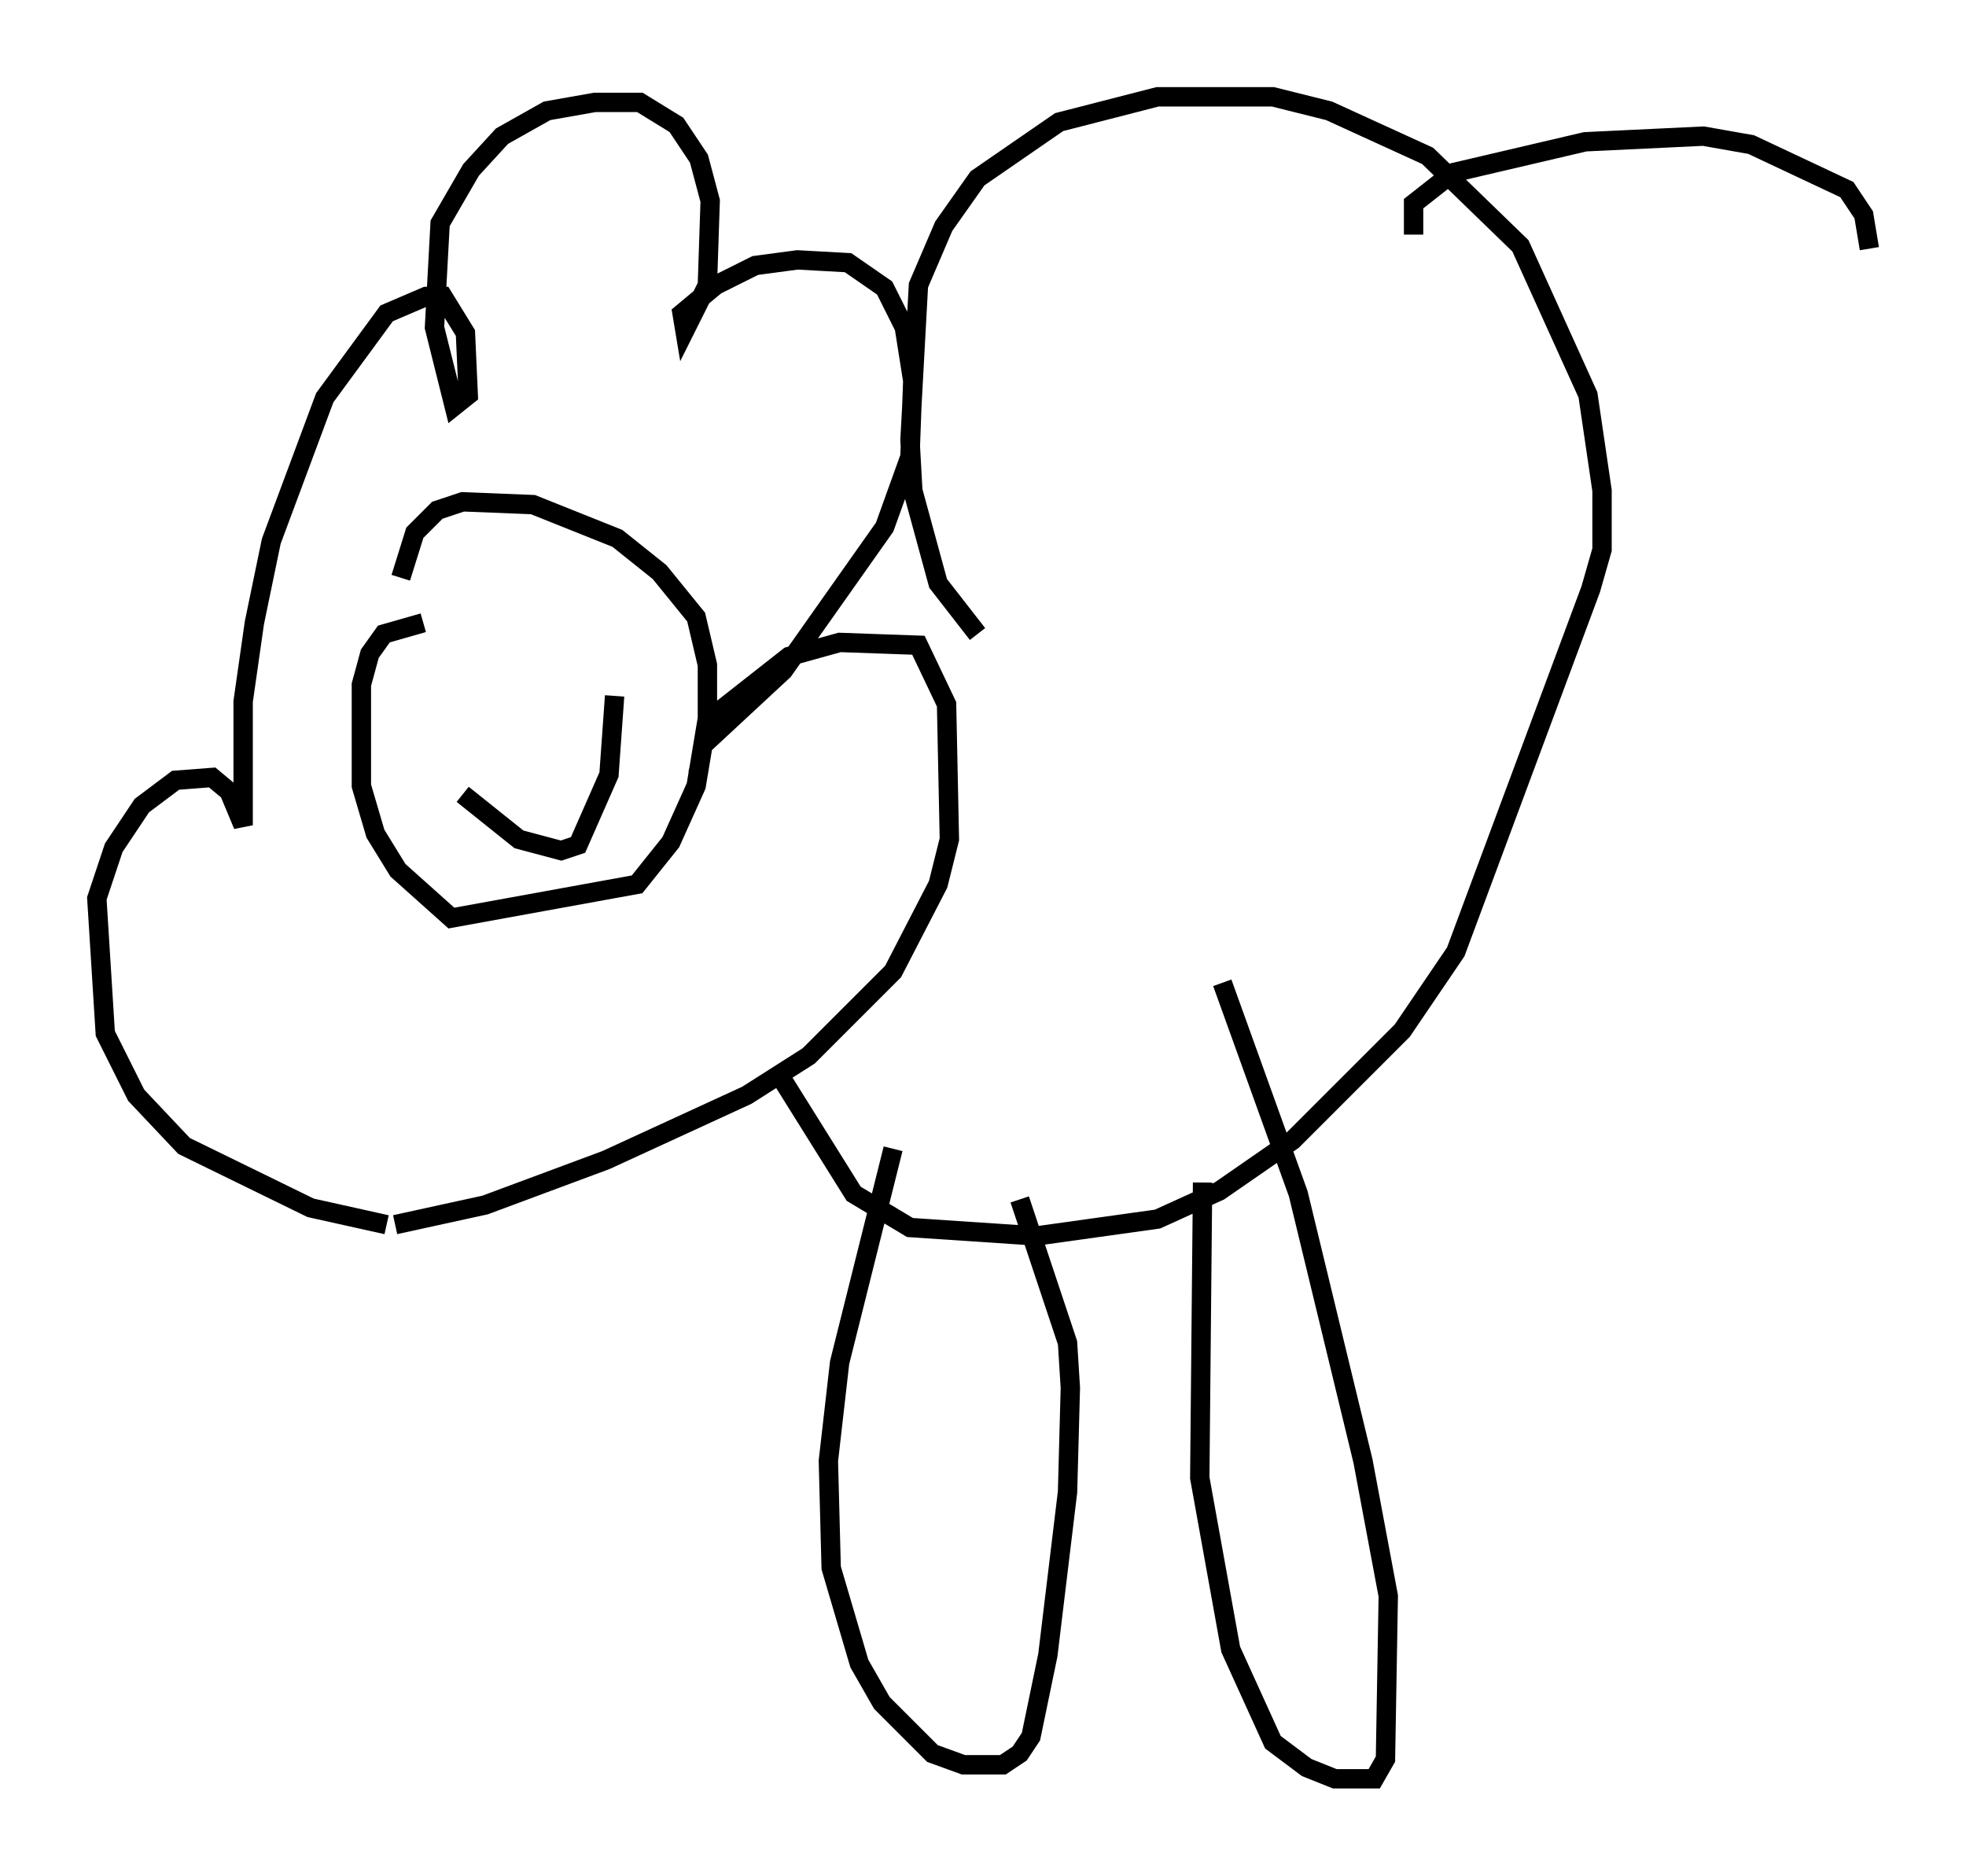 <?xml version="1.0" encoding="utf-8" ?>
<svg baseProfile="full" height="96.86" version="1.1" width="101.508" xmlns="http://www.w3.org/2000/svg" xmlns:ev="http://www.w3.org/2001/xml-events" xmlns:xlink="http://www.w3.org/1999/xlink"><defs /><rect fill="white" height="96.86" width="101.508" x="0" y="0" /><path d="M29.257, 62.665 m-9.296, 0.581 l-3.922, -0.872 -6.536, -3.196 l-2.469, -2.615 -1.598, -3.196 l-0.436, -6.972 0.872, -2.615 l1.453, -2.179 1.743, -1.307 l1.888, -0.145 0.872, 0.726 l0.726, 1.743 0.0, -6.391 l0.581, -4.067 0.872, -4.212 l2.76, -7.408 3.196, -4.358 l2.034, -0.872 0.872, 0.0 l1.162, 1.888 0.145, 3.196 l-0.726, 0.581 -1.017, -4.067 l0.291, -5.374 1.598, -2.76 l1.598, -1.743 2.324, -1.307 l2.469, -0.436 2.324, 0.0 l1.888, 1.162 1.162, 1.743 l0.581, 2.179 -0.145, 4.358 l-1.162, 2.324 -0.145, -0.872 l1.743, -1.453 2.034, -1.017 l2.179, -0.291 2.615, 0.145 l1.888, 1.307 1.017, 2.034 l0.436, 2.76 -0.145, 3.922 l-1.307, 3.631 -5.229, 7.408 l-4.067, 3.777 0.291, -1.307 l4.067, -3.196 2.615, -0.726 l4.067, 0.145 1.453, 3.05 l0.145, 6.972 -0.581, 2.324 l-2.324, 4.503 -4.358, 4.358 l-3.196, 2.034 -7.263, 3.341 l-6.246, 2.324 -4.648, 1.017 m1.453, -31.084 l-2.034, 0.581 -0.726, 1.017 l-0.436, 1.598 0.0, 5.229 l0.726, 2.469 1.162, 1.888 l2.76, 2.469 9.587, -1.743 l1.743, -2.179 1.307, -2.905 l0.581, -3.486 0.0, -2.76 l-0.581, -2.469 -1.888, -2.324 l-2.179, -1.743 -4.358, -1.743 l-3.631, -0.145 -1.307, 0.436 l-1.162, 1.162 -0.726, 2.324 m3.486, 10.313 l0.0, 0.0 m7.989, -7.553 l0.0, 0.0 m-8.279, 8.425 l2.905, 2.324 2.179, 0.581 l0.872, -0.291 1.598, -3.631 l0.291, -4.067 m-8.134, -1.162 l0.0, 0.0 m6.972, -4.067 l0.0, 0.0 m19.899, 2.034 l-2.034, -2.615 -1.307, -4.793 l-0.145, -2.615 0.436, -7.989 l1.307, -3.05 1.743, -2.469 l4.212, -2.905 5.084, -1.307 l5.955, 0.0 2.905, 0.726 l5.084, 2.324 4.793, 4.648 l3.486, 7.698 0.726, 4.939 l0.0, 3.05 -0.581, 2.034 l-6.972, 18.737 -2.76, 4.067 l-5.665, 5.665 -3.777, 2.615 l-3.196, 1.453 -6.246, 0.872 l-6.536, -0.436 -2.905, -1.743 l-3.631, -5.81 m5.665, 3.486 l-2.76, 11.039 -0.581, 5.084 l0.145, 5.52 1.453, 4.939 l1.162, 2.034 2.615, 2.615 l1.598, 0.581 2.034, 0.0 l0.872, -0.581 0.581, -0.872 l0.872, -4.212 1.017, -8.425 l0.145, -5.374 -0.145, -2.324 l-2.469, -7.408 m9.441, -0.872 l-0.145, 15.251 1.598, 8.86 l2.179, 4.793 1.743, 1.307 l1.453, 0.581 2.034, 0.0 l0.581, -1.017 0.145, -8.425 l-1.307, -6.972 -3.341, -13.799 l-3.922, -10.894 m9.877, -38.637 l0.0, -1.598 2.034, -1.598 l6.827, -1.598 6.101, -0.291 l2.469, 0.436 4.939, 2.324 l0.872, 1.307 0.291, 1.743 " fill="none" stroke="black" stroke-width="1" /></svg>